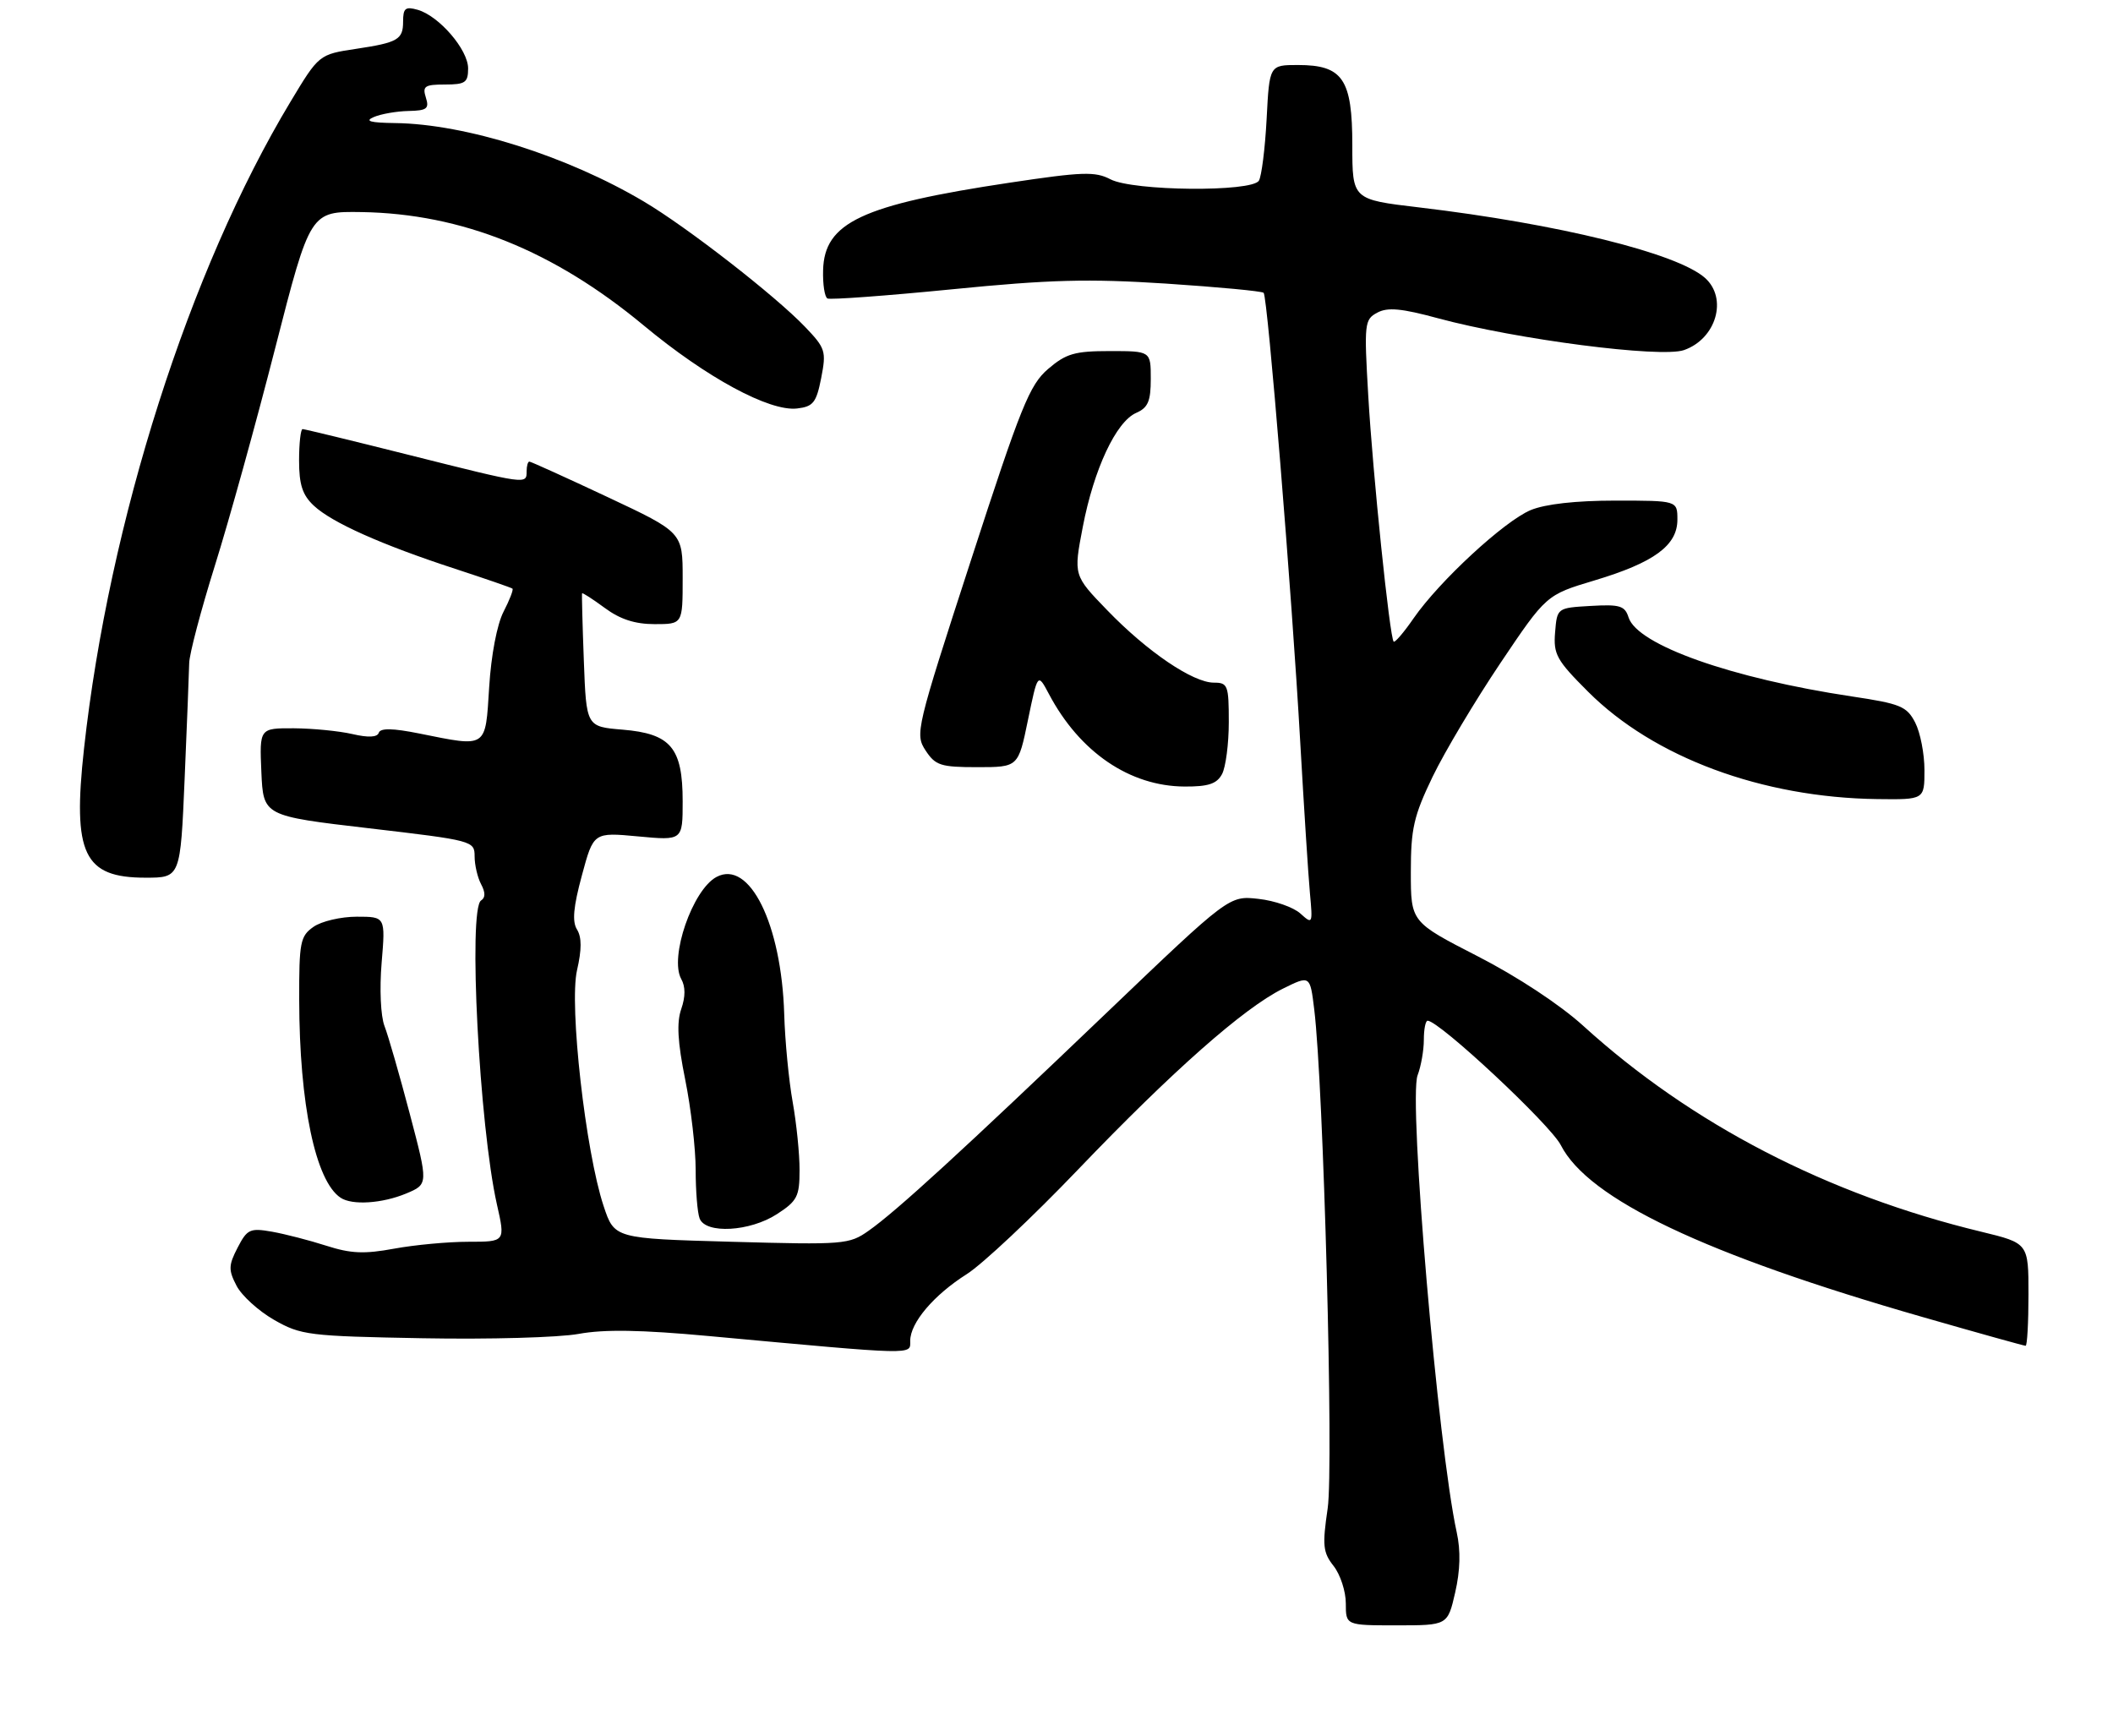 <?xml version="1.0" encoding="UTF-8" standalone="no"?>
<!DOCTYPE svg PUBLIC "-//W3C//DTD SVG 1.1//EN" "http://www.w3.org/Graphics/SVG/1.1/DTD/svg11.dtd" >
<svg xmlns="http://www.w3.org/2000/svg" xmlns:xlink="http://www.w3.org/1999/xlink" version="1.1" viewBox="0 0 325 267">
 <g >
 <path fill="currentColor"
d=" M 223.82 244.95 C 224.60 241.56 224.68 238.52 224.06 235.70 C 221.18 222.59 216.61 169.16 218.04 165.39 C 218.57 164.00 219.00 161.55 219.00 159.93 C 219.00 158.32 219.26 157.00 219.58 157.00 C 221.36 157.00 238.45 172.97 240.07 176.14 C 244.31 184.45 262.25 192.97 295.76 202.59 C 304.21 205.02 311.32 207.00 311.56 207.00 C 311.80 207.00 312.00 203.45 312.00 199.11 C 312.00 191.22 312.00 191.22 304.75 189.46 C 281.09 183.75 260.16 172.92 243.50 157.77 C 239.92 154.52 233.36 150.20 227.25 147.07 C 217.00 141.81 217.00 141.81 217.00 134.13 C 217.00 127.46 217.44 125.52 220.35 119.47 C 222.20 115.64 226.89 107.78 230.77 102.00 C 237.83 91.50 237.83 91.50 245.24 89.28 C 254.42 86.53 258.00 83.90 258.00 79.93 C 258.00 77.00 258.00 77.00 248.47 77.00 C 242.36 77.00 237.68 77.53 235.43 78.46 C 231.36 80.17 221.41 89.36 217.44 95.08 C 215.94 97.26 214.55 98.88 214.36 98.69 C 213.75 98.08 211.14 72.82 210.45 60.85 C 209.80 49.74 209.87 49.14 211.84 48.09 C 213.43 47.23 215.57 47.43 221.20 48.96 C 233.24 52.21 255.45 55.09 259.01 53.85 C 263.97 52.12 265.78 45.90 262.25 42.75 C 257.96 38.94 239.68 34.44 218.25 31.90 C 208.00 30.69 208.00 30.69 208.00 22.35 C 208.00 12.16 206.54 10.00 199.63 10.00 C 195.25 10.00 195.25 10.00 194.82 18.29 C 194.58 22.85 194.04 27.12 193.63 27.79 C 192.53 29.57 174.30 29.40 170.80 27.58 C 168.45 26.35 166.48 26.42 155.30 28.10 C 132.54 31.52 126.78 34.22 126.60 41.58 C 126.54 43.74 126.84 45.68 127.27 45.91 C 127.69 46.13 136.30 45.50 146.41 44.50 C 161.49 43.00 167.41 42.85 179.35 43.62 C 187.36 44.15 194.11 44.78 194.36 45.04 C 194.98 45.67 198.71 91.43 199.98 114.00 C 200.56 124.17 201.23 134.69 201.48 137.38 C 201.92 142.14 201.89 142.21 200.01 140.51 C 198.95 139.55 196.05 138.53 193.57 138.26 C 189.06 137.75 189.06 137.75 170.28 155.71 C 148.12 176.91 137.88 186.30 133.61 189.30 C 130.61 191.42 129.84 191.48 112.50 191.00 C 94.50 190.50 94.50 190.50 92.84 185.50 C 90.06 177.13 87.52 154.62 88.75 149.24 C 89.49 146.04 89.48 144.15 88.75 142.97 C 87.98 141.75 88.19 139.49 89.50 134.65 C 91.29 128.01 91.29 128.01 98.15 128.65 C 105.00 129.29 105.00 129.29 105.00 123.25 C 105.00 115.01 103.18 112.85 95.76 112.23 C 90.18 111.77 90.18 111.77 89.80 101.63 C 89.59 96.06 89.47 91.39 89.53 91.26 C 89.59 91.13 91.16 92.14 93.02 93.51 C 95.38 95.26 97.68 96.00 100.69 96.00 C 105.00 96.00 105.00 96.00 105.00 88.94 C 105.00 81.88 105.00 81.88 93.42 76.44 C 87.05 73.45 81.65 71.00 81.42 71.00 C 81.19 71.00 81.00 71.67 81.00 72.50 C 81.00 74.53 81.06 74.54 63.00 70.00 C 54.25 67.80 46.84 66.00 46.54 66.00 C 46.25 66.00 46.00 68.17 46.00 70.83 C 46.00 74.54 46.52 76.14 48.26 77.77 C 51.01 80.36 58.67 83.79 70.00 87.49 C 74.67 89.02 78.65 90.39 78.82 90.54 C 79.00 90.69 78.38 92.29 77.45 94.09 C 76.45 96.03 75.54 100.77 75.24 105.69 C 74.64 115.19 75.02 114.94 64.48 112.82 C 60.39 112.00 58.51 111.97 58.26 112.71 C 58.03 113.41 56.66 113.48 54.21 112.91 C 52.17 112.44 48.12 112.04 45.20 112.02 C 39.91 112.00 39.91 112.00 40.20 118.75 C 40.50 125.50 40.50 125.50 56.75 127.40 C 72.74 129.27 73.00 129.34 73.00 131.72 C 73.00 133.04 73.45 134.97 74.00 136.01 C 74.67 137.26 74.67 138.08 74.00 138.50 C 71.98 139.75 73.72 173.23 76.43 185.25 C 77.73 191.00 77.73 191.00 72.05 191.00 C 68.92 191.00 63.78 191.48 60.63 192.06 C 56.02 192.91 53.96 192.82 50.19 191.61 C 47.61 190.78 43.85 189.81 41.83 189.45 C 38.45 188.86 38.02 189.06 36.55 191.90 C 35.14 194.62 35.12 195.34 36.38 197.76 C 37.16 199.28 39.76 201.64 42.15 203.01 C 46.28 205.37 47.44 205.52 65.01 205.84 C 75.18 206.03 85.98 205.73 89.01 205.17 C 92.94 204.45 98.61 204.54 109.00 205.50 C 141.19 208.46 140.00 208.44 140.00 206.24 C 140.00 203.46 143.61 199.20 148.71 195.97 C 151.11 194.45 158.79 187.23 165.78 179.93 C 180.34 164.73 191.29 155.06 197.32 152.07 C 201.50 150.00 201.50 150.00 202.14 155.25 C 203.57 166.85 205.15 225.59 204.21 232.00 C 203.37 237.72 203.48 238.79 205.13 240.88 C 206.16 242.20 207.00 244.78 207.00 246.63 C 207.00 250.00 207.00 250.00 214.83 250.00 C 222.66 250.00 222.66 250.00 223.82 244.95 Z  M 119.50 186.75 C 122.62 184.73 122.98 184.03 122.98 180.00 C 122.99 177.53 122.51 172.80 121.92 169.50 C 121.33 166.20 120.74 160.12 120.62 156.00 C 120.20 142.13 115.28 132.17 110.20 134.89 C 106.52 136.86 102.93 147.26 104.78 150.58 C 105.44 151.75 105.44 153.31 104.78 155.21 C 104.06 157.28 104.22 160.26 105.39 166.05 C 106.28 170.45 107.00 176.69 107.00 179.94 C 107.00 183.18 107.27 186.55 107.61 187.42 C 108.53 189.83 115.34 189.45 119.50 186.75 Z  M 62.47 183.58 C 65.88 182.15 65.88 182.15 63.03 171.33 C 61.46 165.37 59.71 159.29 59.14 157.82 C 58.55 156.30 58.36 152.10 58.70 148.07 C 59.29 141.00 59.29 141.00 54.87 141.00 C 52.44 141.00 49.44 141.70 48.22 142.56 C 46.18 143.99 46.00 144.91 46.02 153.81 C 46.05 169.87 48.53 181.68 52.39 184.23 C 54.17 185.42 58.79 185.11 62.47 183.58 Z  M 28.40 119.75 C 28.76 111.36 29.07 103.38 29.10 102.00 C 29.12 100.62 30.90 93.88 33.05 87.00 C 35.21 80.12 39.39 65.05 42.34 53.50 C 47.72 32.50 47.72 32.50 55.61 32.62 C 71.03 32.87 85.12 38.53 99.00 50.05 C 108.67 58.09 118.34 63.32 122.60 62.83 C 125.08 62.54 125.56 61.94 126.31 58.13 C 127.11 54.02 126.97 53.56 123.83 50.28 C 119.25 45.49 105.66 34.92 99.00 30.98 C 87.21 23.99 71.62 19.07 60.80 18.93 C 56.92 18.88 56.03 18.63 57.50 18.00 C 58.60 17.53 60.99 17.11 62.82 17.07 C 65.67 17.01 66.05 16.72 65.50 15.00 C 64.95 13.26 65.32 13.00 68.43 13.00 C 71.57 13.00 72.00 12.70 72.00 10.52 C 72.00 7.64 67.53 2.45 64.25 1.51 C 62.35 0.97 62.00 1.25 62.00 3.33 C 62.00 6.08 61.19 6.55 54.79 7.51 C 49.07 8.37 49.05 8.38 44.68 15.65 C 29.12 41.50 16.77 80.21 12.92 115.17 C 11.14 131.36 12.87 135.00 22.38 135.00 C 27.75 135.00 27.75 135.00 28.40 119.75 Z  M 296.00 118.45 C 296.00 115.95 295.36 112.66 294.57 111.13 C 293.28 108.64 292.31 108.24 284.82 107.12 C 266.33 104.34 251.84 99.21 250.49 94.97 C 249.92 93.17 249.15 92.94 244.67 93.20 C 239.50 93.50 239.50 93.50 239.19 97.25 C 238.91 100.64 239.41 101.55 244.27 106.40 C 254.37 116.50 271.02 122.68 288.75 122.91 C 296.00 123.00 296.00 123.00 296.00 118.45 Z  M 187.96 119.07 C 188.53 118.00 189.00 114.40 189.00 111.07 C 189.00 105.40 188.85 105.00 186.70 105.00 C 183.48 105.00 176.45 100.23 170.31 93.87 C 165.11 88.50 165.11 88.50 166.54 81.06 C 168.25 72.15 171.66 64.87 174.75 63.51 C 176.58 62.71 177.00 61.72 177.00 58.26 C 177.00 54.00 177.00 54.00 170.71 54.00 C 165.30 54.00 163.98 54.38 161.21 56.75 C 158.36 59.19 157.03 62.48 149.34 86.18 C 140.89 112.17 140.72 112.92 142.36 115.43 C 143.88 117.74 144.68 118.00 150.33 118.00 C 156.62 118.00 156.62 118.00 158.11 110.75 C 159.61 103.50 159.61 103.50 161.33 106.74 C 166.06 115.69 173.76 120.94 182.21 120.98 C 185.87 121.00 187.16 120.56 187.96 119.07 Z "/>
</g>
</svg>